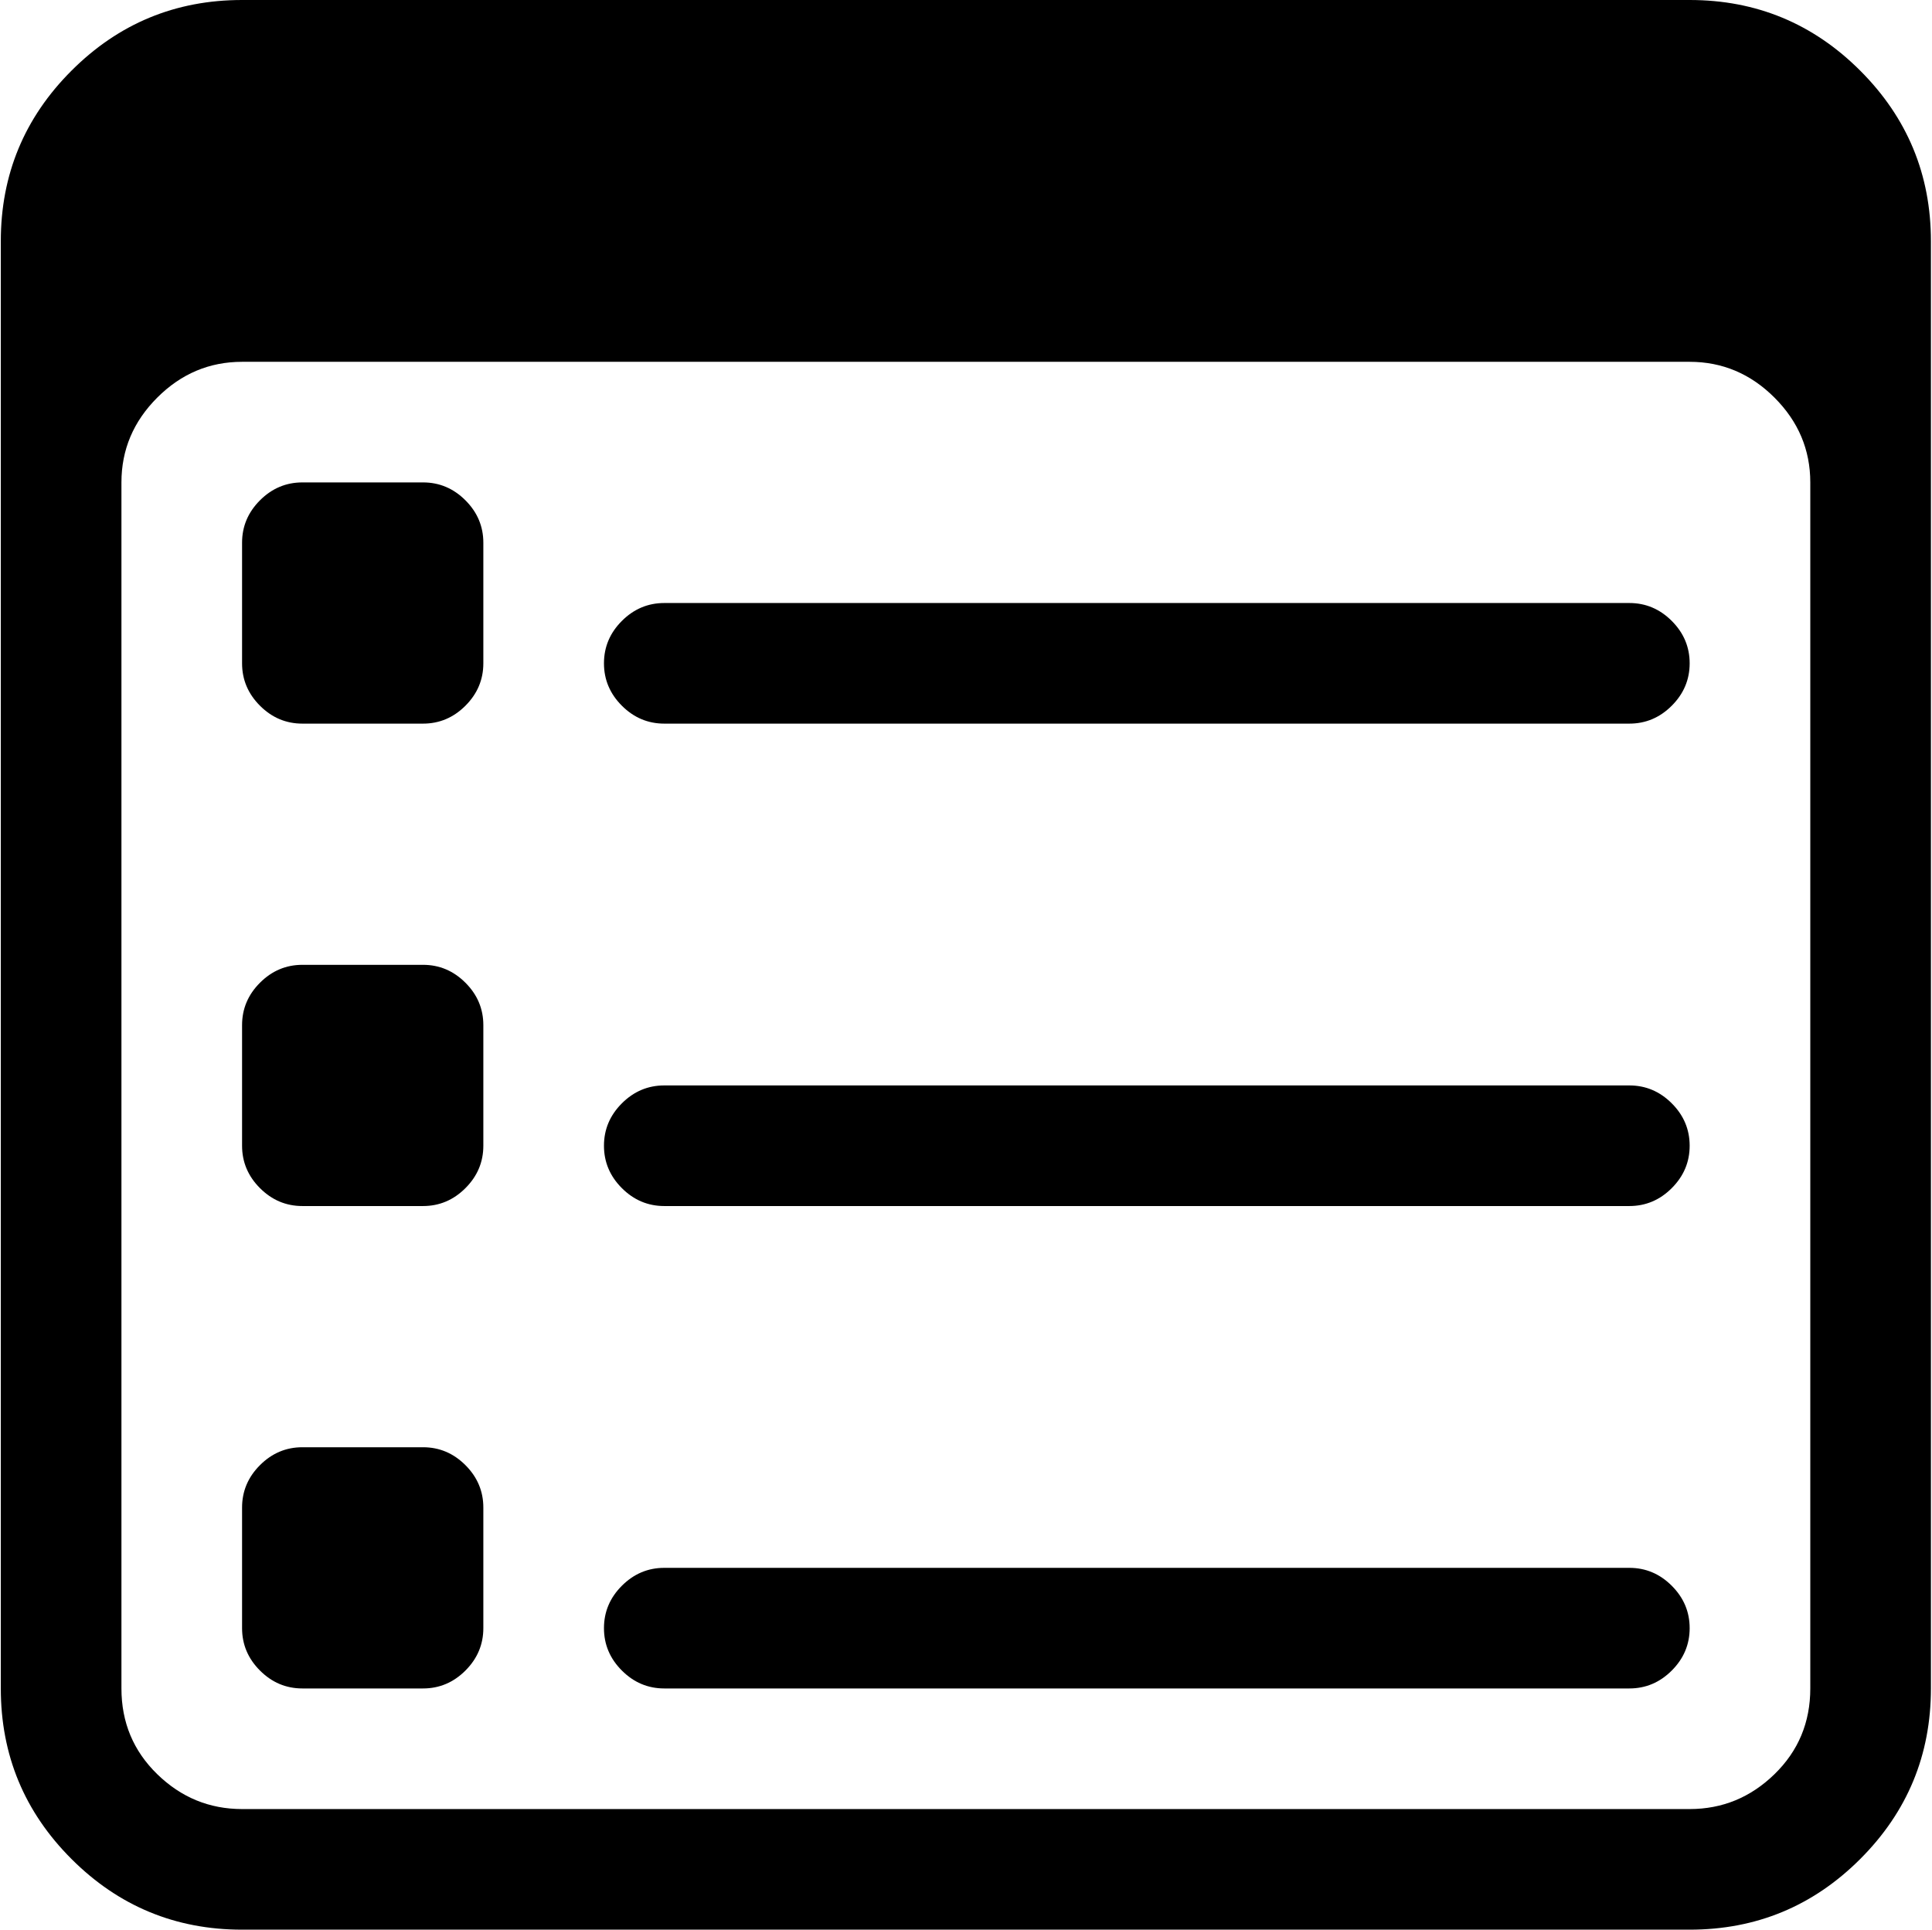 <svg xmlns="http://www.w3.org/2000/svg" xmlns:xlink="http://www.w3.org/1999/xlink" width="1025" height="1024" viewBox="0 0 1025 1024"><path fill="currentColor" d="M896.428 1024h-768q-53 0-90.5-37.5T.428 896V128q0-53 37.5-90.5t90.5-37.5h768q53 0 90.5 37.5t37.5 90.5v768q0 53-37.5 90.5t-90.5 37.5m64-768q0-26-19-45t-45-19h-768q-26 0-45 19t-19 45v640q0 27 19 45.5t45 18.5h768q26 0 45-18.5t19-45.5zm-96 640h-512q-13 0-22.5-9.5t-9.5-22.5t9.5-22.5t22.5-9.5h512q13 0 22.5 9.5t9.5 22.5t-9.5 22.5t-22.5 9.5m0-256h-512q-13 0-22.5-9.5t-9.5-22.5t9.5-22.5t22.5-9.5h512q13 0 22.5 9.5t9.5 22.5t-9.5 22.5t-22.5 9.5m0-256h-512q-13 0-22.5-9.5t-9.5-22.5t9.5-22.5t22.5-9.5h512q13 0 22.5 9.5t9.5 22.5t-9.5 22.5t-22.5 9.5m-640 512h-64q-13 0-22.5-9.5t-9.5-22.5v-64q0-13 9.5-22.5t22.5-9.5h64q13 0 22.5 9.5t9.5 22.5v64q0 13-9.5 22.5t-22.5 9.5m0-256h-64q-13 0-22.5-9.5t-9.5-22.5v-64q0-13 9.5-22.5t22.5-9.5h64q13 0 22.5 9.5t9.5 22.5v64q0 13-9.5 22.5t-22.5 9.5m0-256h-64q-13 0-22.5-9.5t-9.5-22.5v-64q0-13 9.5-22.5t22.5-9.5h64q13 0 22.5 9.5t9.5 22.5v64q0 13-9.5 22.5t-22.5 9.5"/></svg>